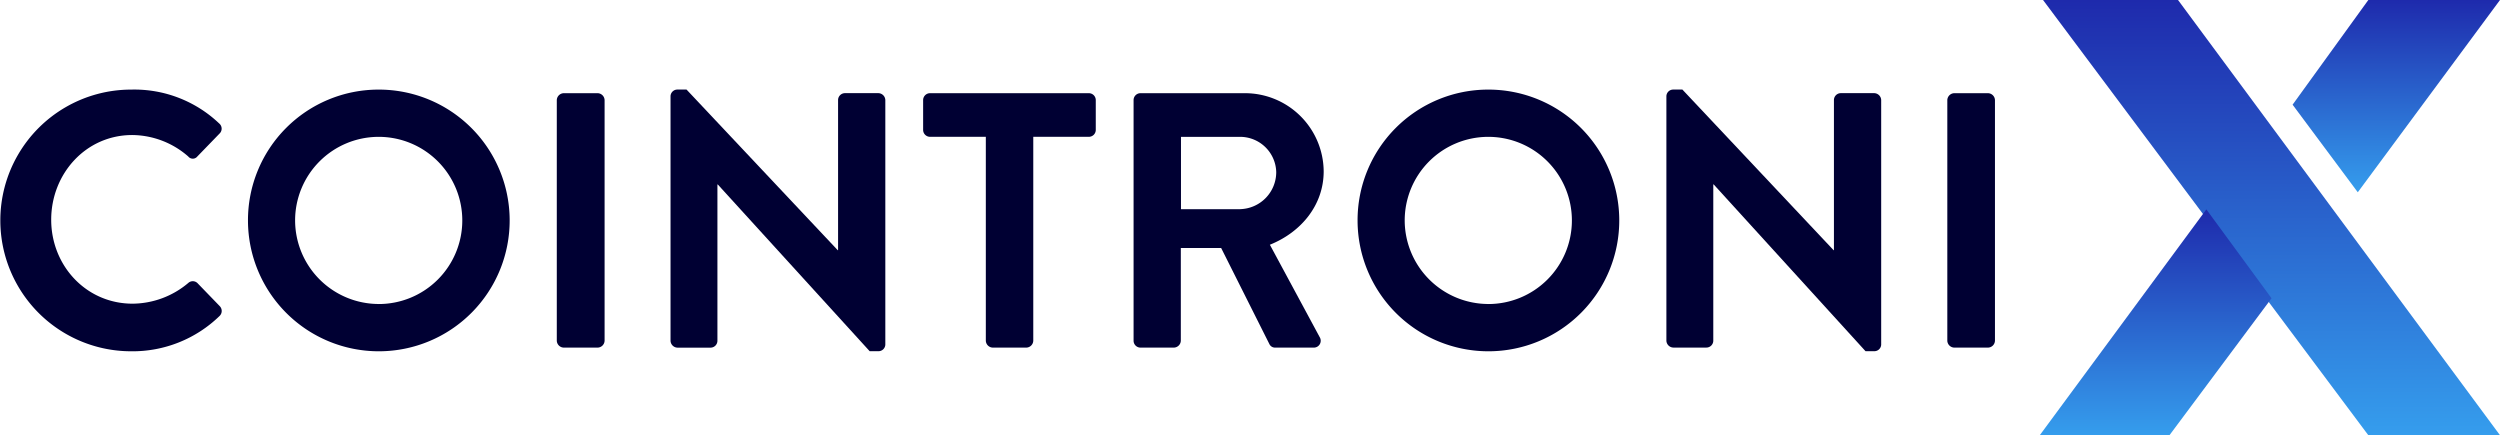 <svg id="c03103c1-16f7-4d7b-91d2-22bd07659fea" data-name="Vrstva 1" xmlns="http://www.w3.org/2000/svg" xmlns:xlink="http://www.w3.org/1999/xlink" viewBox="0 0 632.82 110.17"><defs><linearGradient id="f04c4454-c549-4a56-a6b2-3f7ff204ec2f" x1="1075.69" y1="455.92" x2="1075.69" y2="566.08" gradientTransform="matrix(1, 0, 0, -1, -500.71, 566.08)" gradientUnits="userSpaceOnUse"><stop offset="0" stop-color="#359ded"/><stop offset="1" stop-color="#1e2aac"/></linearGradient><linearGradient id="e93d7ee5-6e47-4186-a0dc-1942ee435026" x1="1107.28" y1="517.42" x2="1107.28" y2="566.08" xlink:href="#f04c4454-c549-4a56-a6b2-3f7ff204ec2f"/><linearGradient id="2665e0e7-45b5-4e87-a658-2ae3e519b64e" x1="1046.36" y1="455.92" x2="1046.36" y2="513.08" xlink:href="#f04c4454-c549-4a56-a6b2-3f7ff204ec2f"/></defs><title>logo-cointronix-color-dark</title><polygon points="517.15 0 551.32 0 632.82 110.17 599.49 110.17 517.15 0" style="fill:url(#f04c4454-c549-4a56-a6b2-3f7ff204ec2f)"/><polygon points="599.49 0 632.82 0 596.82 48.67 580.32 26.5 599.49 0" style="fill:url(#e93d7ee5-6e47-4186-a0dc-1942ee435026)"/><polygon points="516.32 110.17 549.15 110.17 574.99 75.5 558.49 53 516.32 110.17" style="fill:url(#2665e0e7-45b5-4e87-a658-2ae3e519b64e)"/><path d="M320.92,767.6a31.14,31.14,0,0,1,22.26,8.56,1.71,1.71,0,0,1,.09,2.58l-5.61,5.79a1.47,1.47,0,0,1-2.3,0,21.77,21.77,0,0,0-14.17-5.43c-11.78,0-20.52,9.84-20.52,21.44s8.83,21.25,20.61,21.25a22.07,22.07,0,0,0,14.08-5.24,1.7,1.7,0,0,1,2.3,0l5.7,5.89a1.75,1.75,0,0,1-.09,2.48,31.58,31.58,0,0,1-22.36,8.92A33.12,33.12,0,1,1,320.92,767.6Z" transform="translate(-287.71 -744.92)" style="fill:#003"/><path d="M383.48,767.6a33.12,33.12,0,1,1-33,33.21A33.06,33.06,0,0,1,383.48,767.6Zm0,54.28a21.16,21.16,0,1,0-21.07-21.07A21.2,21.2,0,0,0,383.48,821.87Z" transform="translate(-287.71 -744.92)" style="fill:#003"/><path d="M428.65,770.26a1.81,1.81,0,0,1,1.75-1.75H439a1.81,1.81,0,0,1,1.75,1.75v60.9a1.81,1.81,0,0,1-1.75,1.75H430.4a1.81,1.81,0,0,1-1.75-1.75v-60.9Z" transform="translate(-287.71 -744.92)" style="fill:#003"/><path d="M457.44,769.25a1.73,1.73,0,0,1,1.75-1.66h2.3l38.27,40.66h0.09v-38a1.75,1.75,0,0,1,1.75-1.75h8.46a1.81,1.81,0,0,1,1.75,1.75v61.91a1.73,1.73,0,0,1-1.75,1.66h-2.21L469.4,791.61h-0.09v39.56a1.75,1.75,0,0,1-1.75,1.75h-8.37a1.81,1.81,0,0,1-1.75-1.75V769.25h0Z" transform="translate(-287.71 -744.92)" style="fill:#003"/><path d="M537.21,779.55H523.13a1.75,1.75,0,0,1-1.75-1.75v-7.54a1.75,1.75,0,0,1,1.75-1.75h40.2a1.75,1.75,0,0,1,1.75,1.75v7.54a1.75,1.75,0,0,1-1.75,1.75H549.26v51.61a1.81,1.81,0,0,1-1.75,1.75H539a1.81,1.81,0,0,1-1.75-1.75V779.55h0Z" transform="translate(-287.71 -744.92)" style="fill:#003"/><path d="M574.65,770.26a1.75,1.75,0,0,1,1.75-1.75h26.31a19.93,19.93,0,0,1,20.06,19.78c0,8.46-5.61,15.36-13.62,18.58l12.6,23.37a1.74,1.74,0,0,1-1.56,2.67h-9.66a1.58,1.58,0,0,1-1.47-.83l-12.24-24.38H586.61v23.46a1.81,1.81,0,0,1-1.75,1.75H576.4a1.75,1.75,0,0,1-1.75-1.75v-60.9h0Zm27,27.6a9.37,9.37,0,0,0,9.11-9.38,9.15,9.15,0,0,0-9.11-8.92h-15v18.31h15Z" transform="translate(-287.71 -744.92)" style="fill:#003"/><path d="M664.35,767.6a33.12,33.12,0,1,1-33,33.21A33.06,33.06,0,0,1,664.35,767.6Zm0,54.28a21.16,21.16,0,1,0-21.07-21.07A21.2,21.2,0,0,0,664.35,821.87Z" transform="translate(-287.71 -744.92)" style="fill:#003"/><path d="M709.52,769.25a1.73,1.73,0,0,1,1.75-1.66h2.3l38.27,40.66h0.09v-38a1.75,1.75,0,0,1,1.75-1.75h8.46a1.81,1.81,0,0,1,1.75,1.75v61.91a1.73,1.73,0,0,1-1.75,1.66h-2.21l-38.45-42.23h-0.09v39.56a1.75,1.75,0,0,1-1.75,1.75h-8.37a1.81,1.81,0,0,1-1.75-1.75V769.25h0Z" transform="translate(-287.71 -744.92)" style="fill:#003"/><path d="M780.63,770.26a1.81,1.81,0,0,1,1.75-1.75h8.56a1.81,1.81,0,0,1,1.75,1.75v60.9a1.81,1.81,0,0,1-1.75,1.75h-8.56a1.81,1.81,0,0,1-1.75-1.75v-60.9Z" transform="translate(-287.71 -744.92)" style="fill:#003"/></svg>